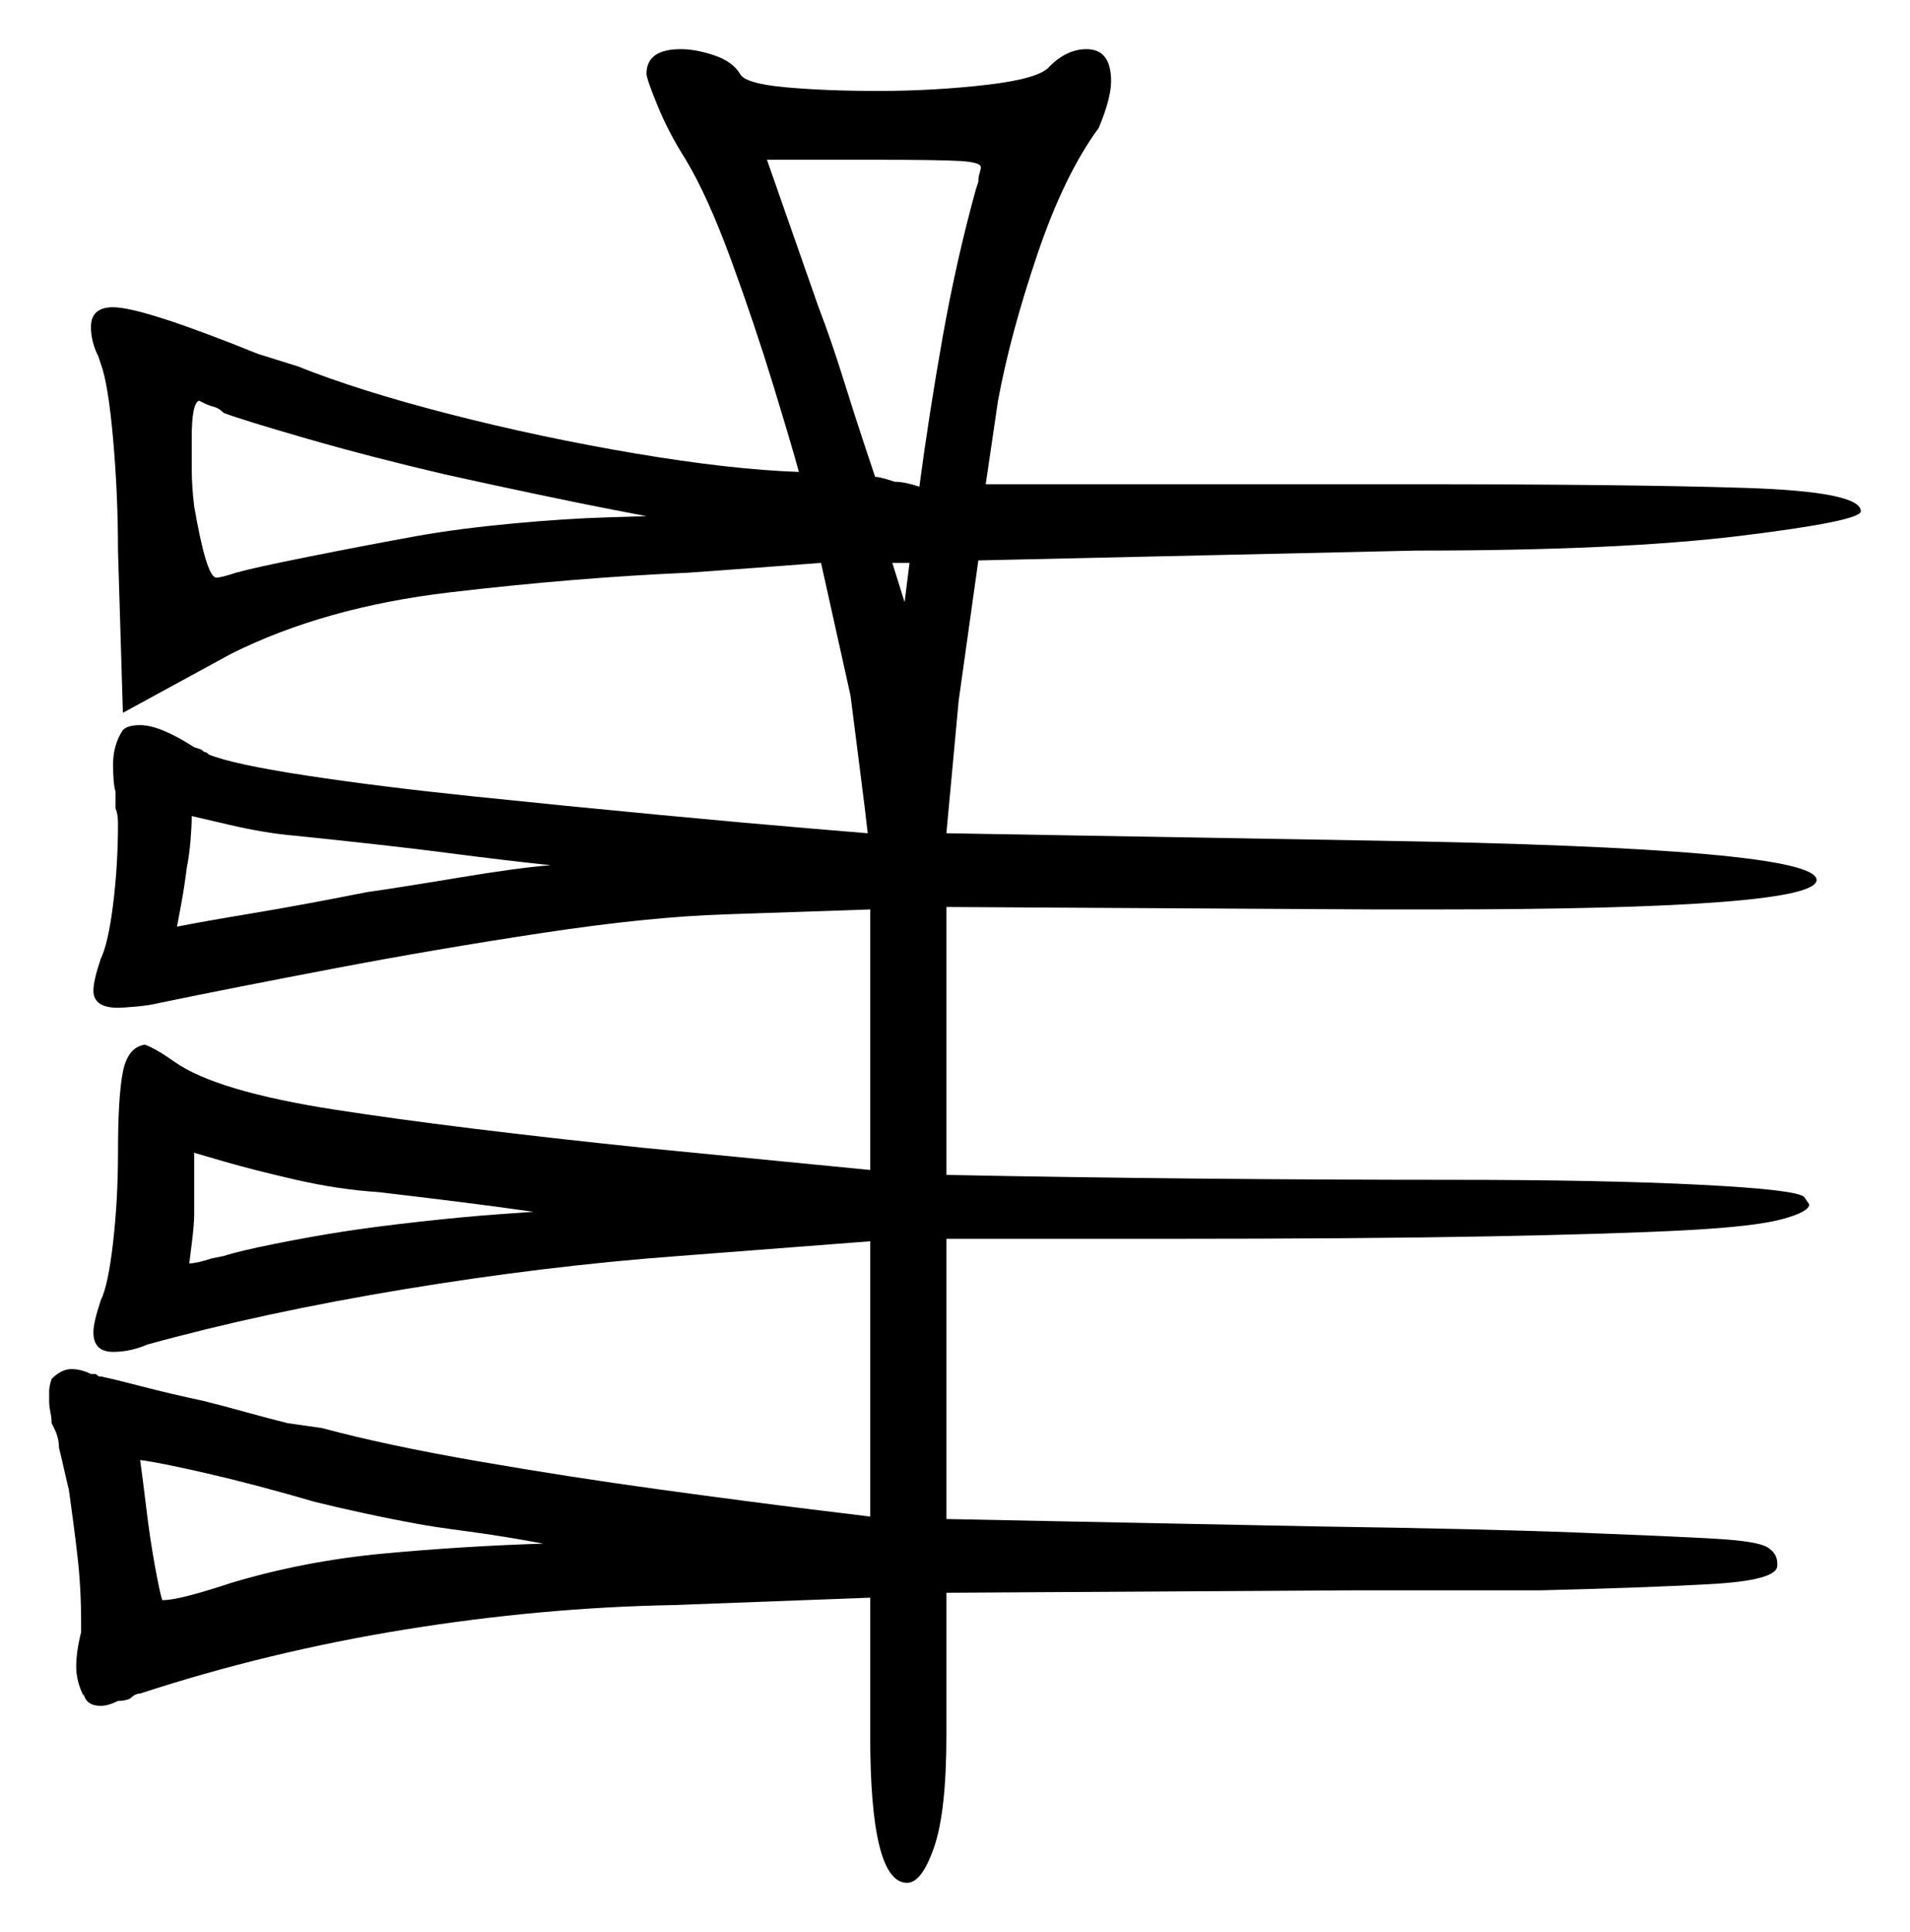 <svg xmlns="http://www.w3.org/2000/svg" width="388.5" height="393.0" viewBox="0 0 388.5 393.0"><path d="M64.0 305.5Q52.0 302.0 42.25 299.75Q32.5 297.5 28.5 297.0Q29.0 300.5 29.75 306.75Q30.5 313.0 31.5 318.5Q32.5 324.0 33.0 325.5Q35.0 325.5 38.75 324.5Q42.5 323.5 47.0 322.0Q62.0 317.5 78.25 316.0Q94.5 314.5 110.5 314.0Q102.5 312.5 95.0 311.5Q87.5 310.5 85.0 310.0Q79.5 309.0 73.75 307.75Q68.0 306.5 64.0 305.5ZM77.0 242.5Q69.0 242.0 60.25 240.0Q51.5 238.0 45.5 236.25Q39.5 234.5 39.5 234.5V247.0Q39.5 249.0 39.0 253.0Q38.5 257.0 38.5 257.0Q40.0 257.0 43.0 256.0L45.5 255.5Q48.5 254.5 56.0 253.0Q63.5 251.5 70.0 250.5Q76.5 249.5 85.5 248.5Q94.5 247.5 101.5 247.0Q108.5 246.5 108.5 246.5Q101.5 245.5 93.5 244.5Q85.5 243.5 77.0 242.5ZM112.0 176.0Q102.5 175.0 91.0 173.5Q79.5 172.0 60.0 170.0Q54.0 169.5 46.5 167.75Q39.0 166.0 39.0 166.0Q39.0 168.0 38.75 171.0Q38.5 174.0 38.0 176.5Q37.5 180.5 36.75 184.5Q36.0 188.5 36.0 188.5Q41.0 187.5 51.5 185.75Q62.0 184.0 74.5 181.5Q81.5 180.5 93.5 178.5Q105.5 176.5 112.0 176.0ZM90.5 96.5Q75.5 93.0 62.5 89.25Q49.5 85.5 45.5 84.0Q44.5 83.0 43.5 82.75Q42.5 82.5 41.5 82.0L40.5 81.5Q39.0 82.0 39.0 89.0Q39.0 91.5 39.0 95.25Q39.0 99.0 39.5 103.0Q42.0 117.5 44.0 117.5Q45.0 117.5 48.0 116.5Q51.5 115.5 62.75 113.25Q74.0 111.0 85.0 109.0Q93.5 107.5 104.25 106.5Q115.0 105.5 123.25 105.25Q131.5 105.0 131.5 105.0Q131.5 105.0 125.0 103.75Q118.5 102.5 109.0 100.5Q99.5 98.5 90.5 96.5ZM198.5 38.5 199.0 37.0Q199.0 36.0 199.25 35.25Q199.5 34.5 199.5 34.0Q199.5 33.0 195.25 32.75Q191.0 32.5 178.5 32.5H156.0L166.5 62.5Q169.0 69.0 171.5 77.0Q174.0 85.0 176.0 91.0Q178.0 97.0 178.0 97.0Q179.0 97.0 182.0 98.0Q183.0 98.0 184.25 98.25Q185.5 98.5 187.0 99.0Q189.0 84.0 191.75 68.5Q194.5 53.0 198.5 38.5ZM185.0 114.5H181.5L184.0 122.5ZM131.5 15.0Q131.5 10.0 138.5 10.0Q141.5 10.0 145.25 11.25Q149.0 12.5 150.5 15.0Q151.5 17.0 159.75 17.75Q168.0 18.5 178.5 18.5Q190.0 18.5 200.75 17.25Q211.5 16.0 213.5 13.5Q217.0 10.0 221.0 10.0Q226.0 10.0 226.0 16.5Q226.0 20.0 223.5 26.0Q216.5 35.5 211.0 51.75Q205.5 68.0 203.0 81.5L200.5 98.5H287.0Q331.5 98.5 355.0 99.25Q378.5 100.0 378.5 104.0Q378.5 106.0 354.0 109.0Q329.5 112.0 288.0 112.0L199.0 114.0L195.0 142.5L192.5 169.5L279.5 171.0Q369.5 172.5 369.5 179.0Q369.5 185.0 291.0 185.0H280.0L192.5 184.5V239.0Q217.5 239.5 243.75 239.75Q270.0 240.0 295.5 240.0Q326.0 240.0 345.75 241.0Q365.5 242.0 367.0 243.5L368.0 245.0Q368.0 246.5 362.5 248.0Q357.0 249.5 343.0 250.25Q329.0 251.0 303.0 251.5Q277.0 252.0 236.0 252.0H192.5V309.0L267.5 310.5Q301.5 311.0 320.75 311.75Q340.0 312.5 348.75 313.0Q357.5 313.5 359.5 314.75Q361.5 316.0 361.5 318.0V318.5Q361.5 321.5 347.75 322.25Q334.0 323.0 313.5 323.5H276.0L192.5 324.0V353.0Q192.5 368.5 190.0 375.75Q187.5 383.0 184.5 383.0Q177.0 383.0 177.0 353.0V325.0L137.0 326.5Q110.0 327.0 82.25 331.5Q54.5 336.0 28.5 344.5Q27.5 344.5 26.5 345.5Q25.5 346.0 24.0 346.0Q22.0 347.0 20.5 347.0Q17.5 347.0 17.0 344.5V345.0Q15.5 342.0 15.5 339.0Q15.5 336.0 16.5 332.0V330.0Q16.5 323.0 15.75 316.5Q15.0 310.0 14.0 303.0Q13.5 301.0 13.0 298.75Q12.5 296.5 12.0 294.5Q12.0 292.5 11.0 290.5L10.5 289.5Q10.5 288.5 10.25 287.25Q10.0 286.0 10.0 285.0Q10.0 284.0 10.0 283.0Q10.0 282.0 10.5 280.5Q12.5 278.5 14.5 278.5Q16.5 278.5 18.5 279.5H19.5Q20.0 280.0 20.25 280.0Q20.5 280.0 20.5 280.0Q23.0 280.5 28.75 282.0Q34.5 283.5 41.5 285.0Q45.5 286.0 50.0 287.25Q54.5 288.5 58.5 289.5L65.5 290.5Q78.5 294.0 97.25 297.25Q116.0 300.5 134.25 303.0Q152.5 305.5 164.75 307.0Q177.0 308.5 177.0 308.5V252.5L138.0 255.5Q111.0 257.5 82.25 262.25Q53.5 267.0 30.0 273.5Q26.5 275.0 23.0 275.0Q19.0 275.0 19.0 271.0Q19.0 269.0 20.5 264.5Q22.0 261.5 23.0 252.75Q24.0 244.0 24.0 234.5Q24.0 223.0 25.0 218.0Q26.0 213.0 29.5 212.5Q32.0 213.5 35.5 216.0Q44.0 222.0 68.25 225.75Q92.5 229.5 131.0 233.5L177.0 238.0V185.0L147.5 186.0Q132.0 186.5 110.5 189.75Q89.0 193.0 68.0 197.0Q47.0 201.0 32.5 204.0Q30.5 204.5 27.75 204.75Q25.0 205.0 24.0 205.0Q19.0 205.0 19.0 201.5Q19.0 199.5 20.5 195.0Q22.0 192.0 23.0 184.0Q24.0 176.0 24.0 167.5Q24.0 165.5 23.5 164.5V161.0Q23.0 159.5 23.0 155.5Q23.0 151.5 25.0 148.5Q26.0 147.5 28.5 147.5Q32.5 147.5 39.5 152.0L41.0 152.5Q41.5 153.0 41.75 153.0Q42.0 153.0 42.5 153.5Q47.5 155.5 62.25 157.75Q77.0 160.0 96.25 162.0Q115.5 164.0 134.0 165.75Q152.5 167.5 164.5 168.5Q176.5 169.5 176.5 169.5Q176.0 165.0 175.0 157.25Q174.0 149.5 173.0 141.5L167.0 114.5Q160.5 115.0 153.75 115.5Q147.0 116.0 140.0 116.5Q117.0 117.5 91.5 120.5Q66.0 123.5 47.0 133.0L25.0 145.0L24.0 112.0Q24.0 100.5 23.0 89.25Q22.0 78.0 20.5 74.0L20.0 72.5Q18.5 69.5 18.5 66.5Q18.5 62.5 23.0 62.5Q29.0 62.5 52.5 72.0L60.5 74.5Q73.0 79.5 91.5 84.25Q110.0 89.0 129.25 92.25Q148.5 95.5 162.5 96.0Q161.0 90.5 157.25 78.25Q153.5 66.0 148.75 53.0Q144.0 40.0 139.5 32.5Q136.0 27.0 133.75 21.5Q131.5 16.0 131.5 15.0Z" fill="black" /></svg>
